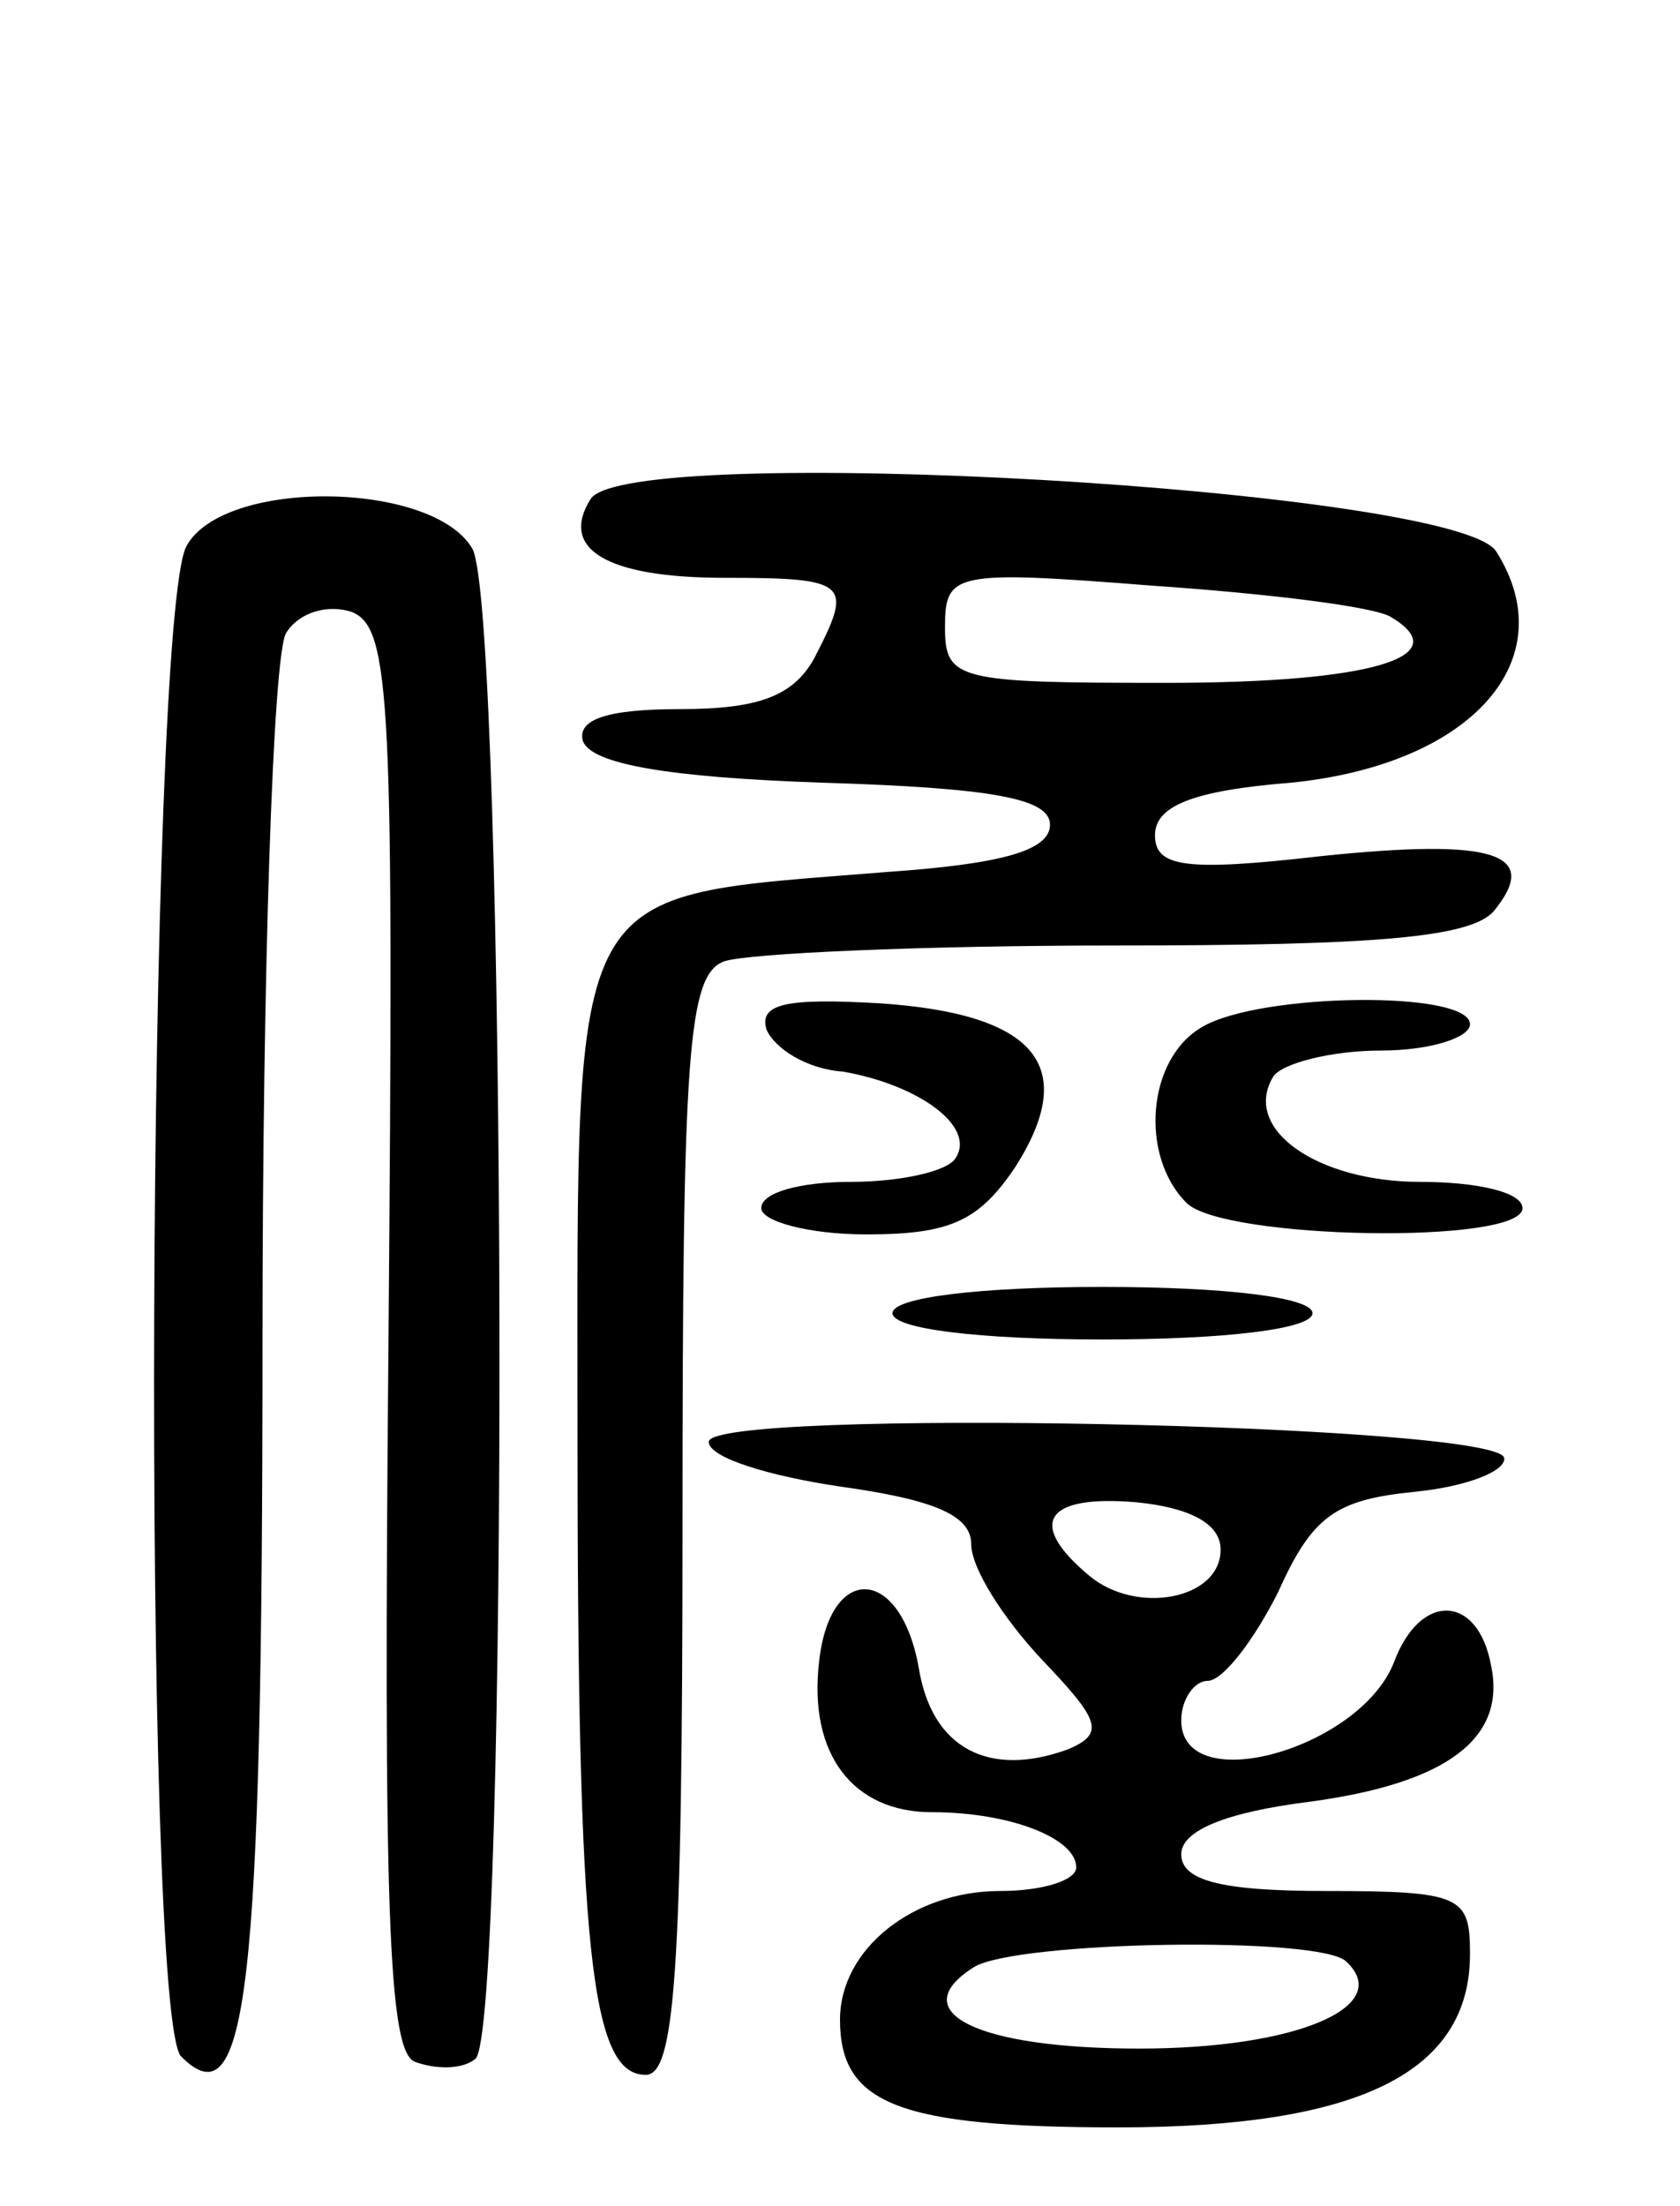 <svg version="1.0" xmlns="http://www.w3.org/2000/svg"
 width="64pt" height="84pt" viewBox="0 0 64 84"
 preserveAspectRatio="xMidYMid meet">
<g transform="translate(0,84) scale(0.1,-0.1)"
fill="#000000" stroke="none">
<path d="M225 650 c-12 -19 6 -30 51 -30 48 0 49 -2 34 -31 -8 -14 -21 -19
-51 -19 -28 0 -39 -4 -37 -12 3 -9 33 -14 91 -16 65 -2 87 -6 87 -16 0 -10
-19 -15 -62 -18 -123 -10 -118 0 -118 -212 0 -199 5 -246 26 -246 11 0 14 38
14 209 0 181 2 210 16 215 9 3 75 6 149 6 99 0 135 3 144 13 18 22 1 28 -66
21 -52 -6 -63 -4 -63 8 0 11 14 17 52 20 69 7 104 47 78 88 -15 24 -331 42
-345 20z m305 -45 c25 -15 -7 -25 -86 -25 -79 0 -84 1 -84 21 0 21 3 22 79 16
44 -3 85 -8 91 -12z"/>
<path d="M71 632 c-15 -28 -17 -560 -2 -575 25 -25 31 23 31 273 0 140 4 261
9 269 5 8 16 11 25 8 15 -6 16 -34 14 -277 -2 -218 0 -271 10 -275 8 -3 18 -3
23 1 13 8 12 550 -1 575 -15 26 -95 27 -109 1z"/>
<path d="M292 448 c3 -7 15 -15 29 -16 29 -5 51 -21 43 -33 -3 -5 -21 -9 -40
-9 -19 0 -34 -4 -34 -10 0 -5 18 -10 40 -10 32 0 43 5 57 26 24 38 8 58 -52
62 -35 2 -46 0 -43 -10z"/>
<path d="M458 449 c-21 -12 -24 -49 -6 -67 14 -14 128 -16 128 -2 0 6 -17 10
-39 10 -39 0 -68 20 -56 40 3 5 22 10 41 10 19 0 34 5 34 10 0 13 -80 12 -102
-1z"/>
<path d="M340 340 c0 -6 33 -10 80 -10 47 0 80 4 80 10 0 6 -33 10 -80 10 -47
0 -80 -4 -80 -10z"/>
<path d="M270 291 c0 -6 23 -13 50 -17 36 -5 50 -11 50 -22 0 -9 12 -28 27
-44 22 -23 24 -28 10 -34 -30 -11 -52 0 -57 31 -7 39 -34 40 -38 2 -4 -35 13
-57 43 -57 30 0 55 -10 55 -21 0 -5 -13 -9 -29 -9 -33 0 -61 -22 -61 -49 0
-32 22 -41 106 -41 92 0 134 21 134 66 0 22 -3 24 -55 24 -40 0 -55 4 -55 14
0 9 17 16 49 20 52 7 75 24 69 52 -5 27 -27 28 -37 1 -13 -33 -81 -52 -81 -22
0 8 5 15 10 15 6 0 18 16 27 34 13 29 22 35 52 38 20 2 35 8 34 13 -4 13 -303
19 -303 6z m195 -41 c0 -19 -32 -25 -50 -10 -24 20 -17 31 18 28 20 -2 32 -8
32 -18z m48 -157 c18 -17 -19 -33 -79 -33 -62 0 -90 14 -63 31 16 10 133 12
142 2z"/>
</g>
</svg>
